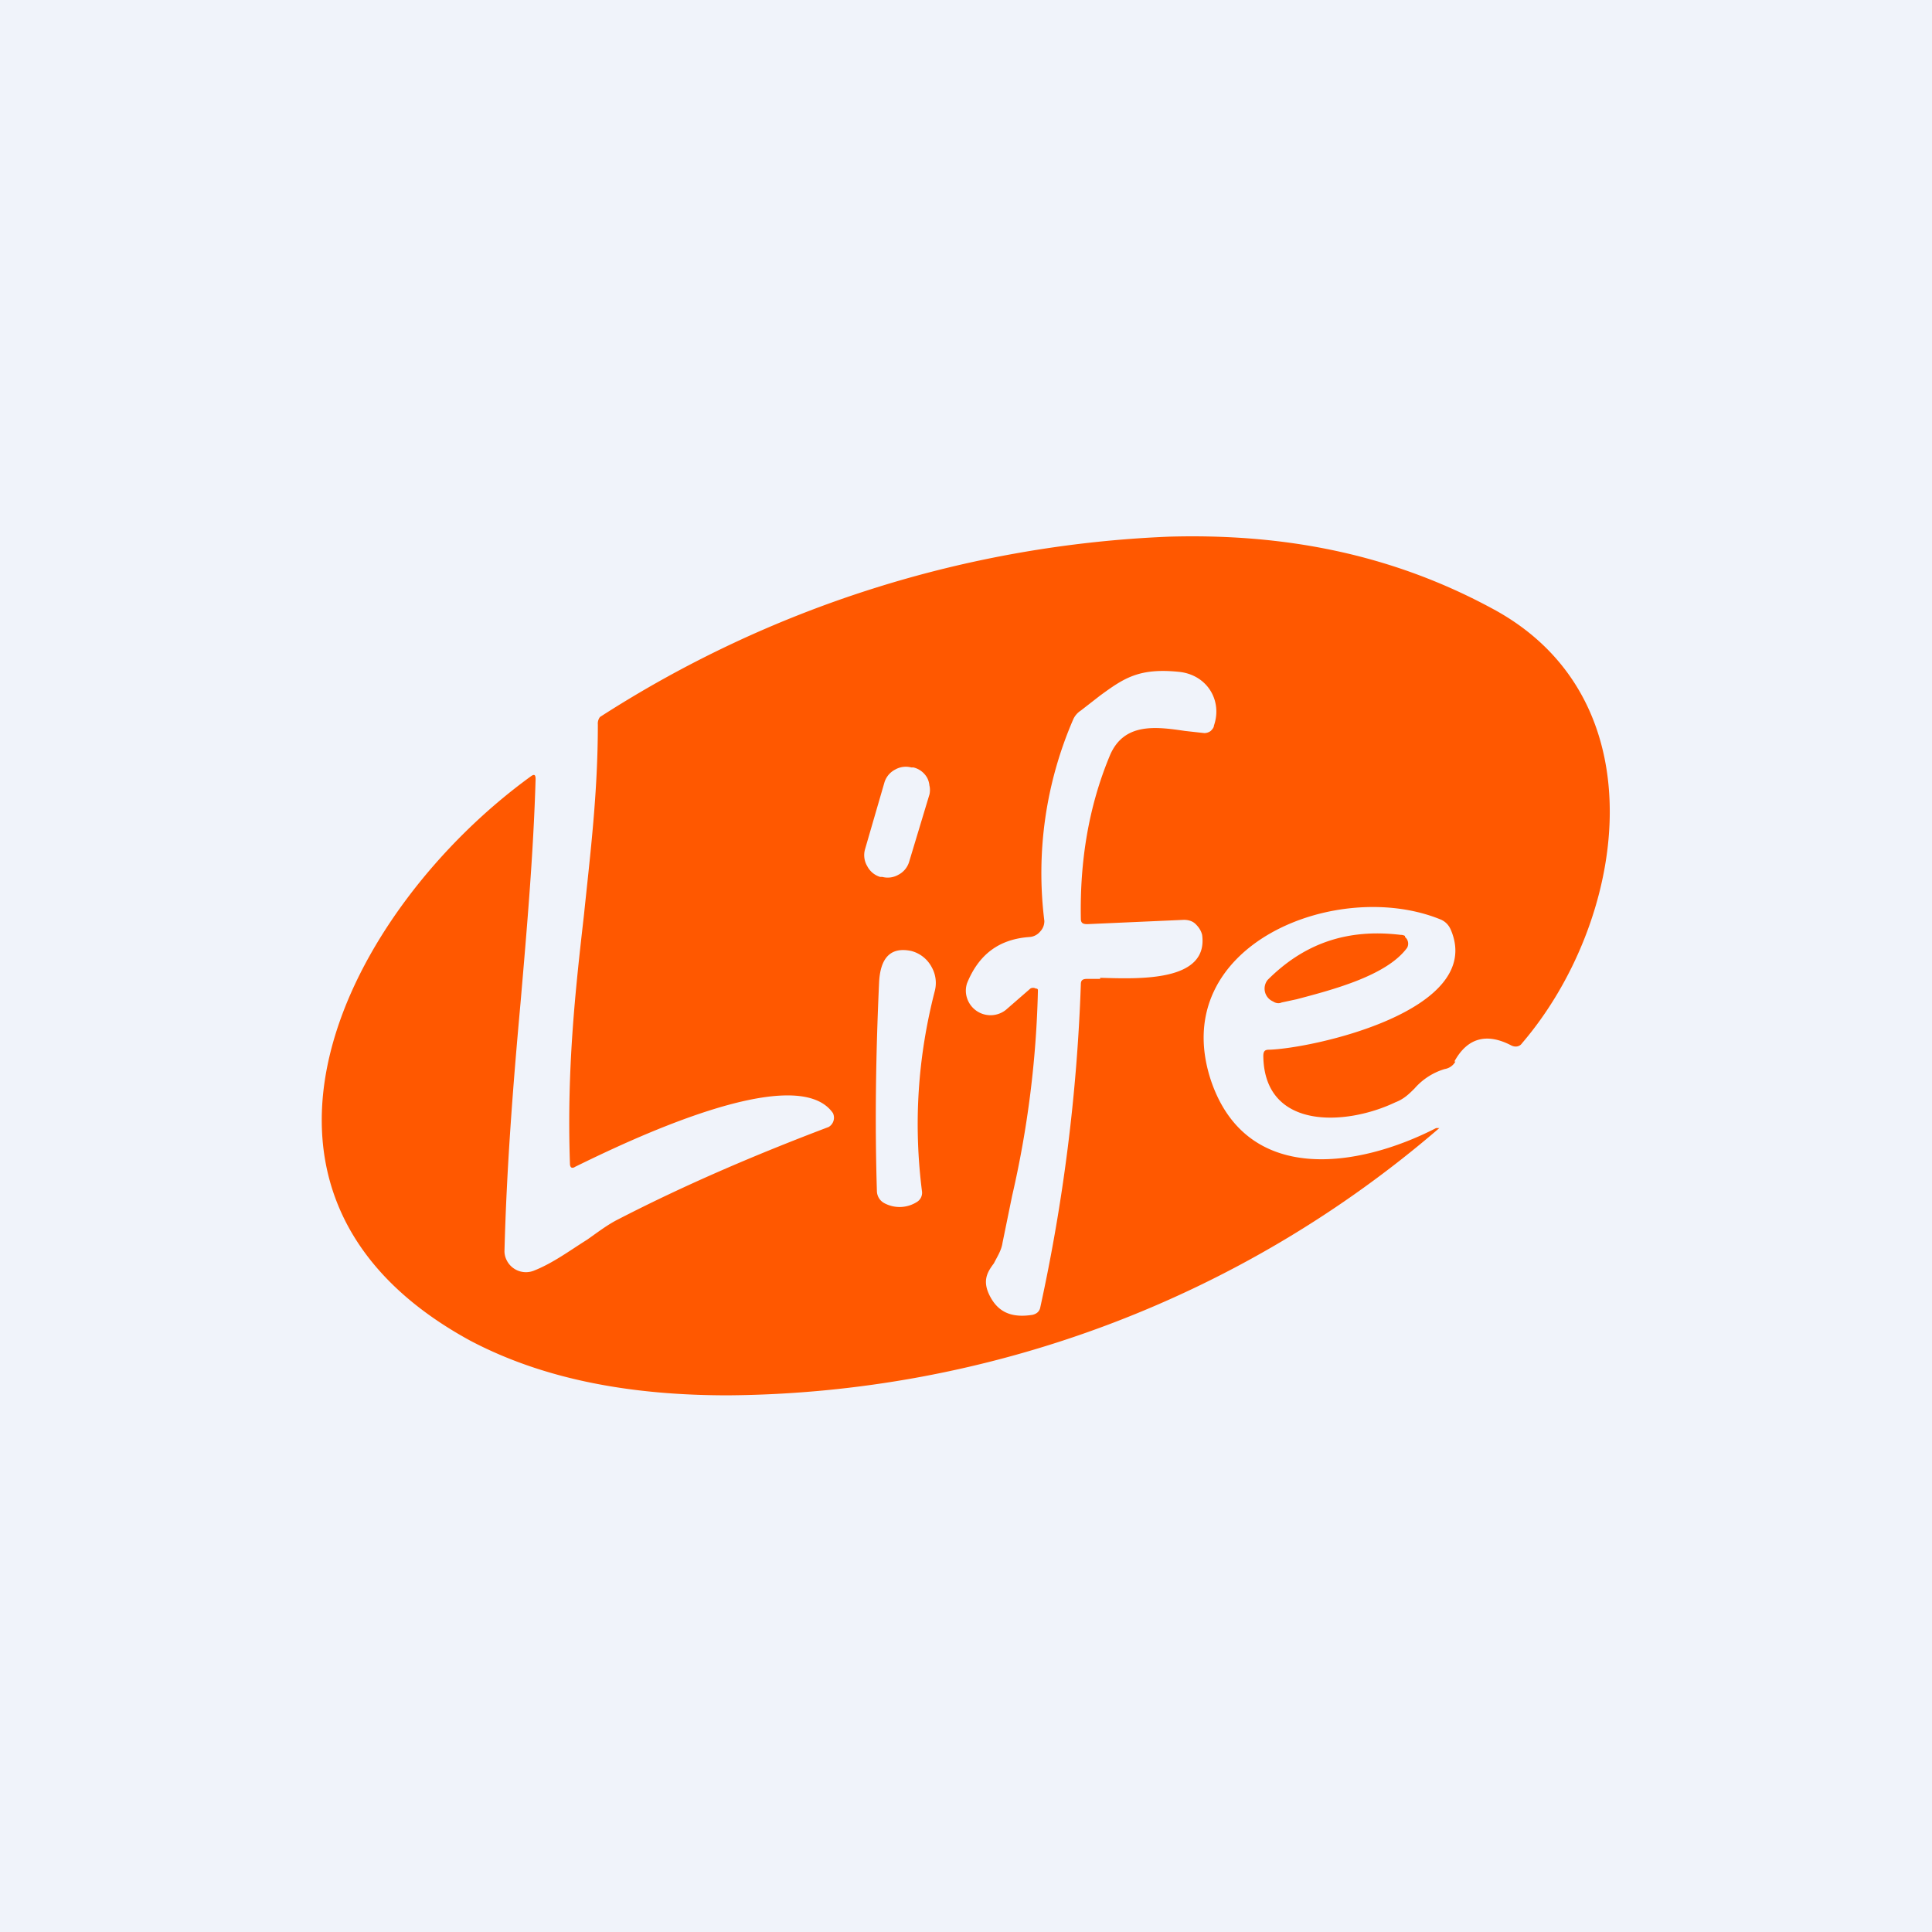 <!-- by TradingView --><svg width="18" height="18" viewBox="0 0 18 18" xmlns="http://www.w3.org/2000/svg"><path fill="#F0F3FA" d="M0 0h18v18H0z"/><path d="M13.55 9.89c.12-.22.3-.27.53-.15.04.02.08.01.1-.02.96-1.12 1.3-3.17-.24-4.03-.98-.54-2-.72-3.05-.69a10.58 10.58 0 0 0-5.3 1.68.1.1 0 0 0-.02.07c0 .64-.07 1.2-.13 1.78-.08.7-.16 1.43-.13 2.31 0 .04.02.05.05.03.45-.22 2.05-1 2.4-.5a.1.1 0 0 1-.04.13c-.66.25-1.32.53-1.96.86-.1.05-.19.12-.29.19-.16.1-.32.22-.5.29a.2.2 0 0 1-.25-.1.19.19 0 0 1-.02-.08c.02-.78.08-1.55.15-2.32.06-.7.12-1.39.14-2.08 0-.04-.01-.05-.04-.03-1.7 1.23-3.1 3.88-.57 5.26.72.38 1.55.51 2.4.51a10.27 10.27 0 0 0 6.63-2.49h-.03c-.72.37-1.77.54-2.1-.45-.41-1.26 1.19-1.89 2.15-1.49.04.02.07.05.09.1.31.75-1.3 1.1-1.7 1.11-.04 0-.05.02-.05.06.01.69.77.65 1.23.43.08-.03.13-.08.18-.13a.6.6 0 0 1 .28-.18.14.14 0 0 0 .1-.07Zm-3.3-.77h-.12c-.04 0-.06.01-.06.05a16.81 16.81 0 0 1-.38 3.02c-.01.03-.03.05-.07.06-.19.03-.32-.02-.4-.18-.07-.14-.02-.22.04-.3.03-.06.07-.12.08-.19l.09-.44a9.43 9.43 0 0 0 .24-1.91c0-.01 0-.02-.02-.02a.05.05 0 0 0-.05 0l-.23.2a.23.23 0 0 1-.36-.11.22.22 0 0 1 0-.14c.11-.27.3-.41.58-.43a.14.14 0 0 0 .1-.05.14.14 0 0 0 .04-.1A3.6 3.6 0 0 1 10 6.7a.19.19 0 0 1 .07-.08l.18-.14c.22-.16.36-.26.74-.22.26.03.4.27.32.5 0 .02-.02.04-.03.05a.1.1 0 0 1-.06.02l-.18-.02c-.27-.04-.57-.08-.7.23-.2.48-.28.99-.27 1.52 0 .04.02.05.06.05l.9-.04c.04 0 .08.01.11.04s.05.06.06.1c.06.44-.59.41-.95.4Zm-1.59-1.8a.2.2 0 0 1 0 .08l-.19.63a.2.2 0 0 1-.1.12.2.2 0 0 1-.15.02H8.2a.2.2 0 0 1-.12-.1.2.2 0 0 1-.02-.16l.18-.62a.2.2 0 0 1 .1-.12.2.2 0 0 1 .15-.02h.02a.2.2 0 0 1 .13.1.2.2 0 0 1 .02.08Zm-.12 3.88a.3.3 0 0 1-.3.01.13.13 0 0 1-.07-.11c-.02-.64-.01-1.28.02-1.94.01-.24.11-.34.3-.3a.3.3 0 0 1 .19.15.3.3 0 0 1 .03.22c-.16.62-.2 1.24-.12 1.87a.1.1 0 0 1-.05.1Zm4.55-2.48a.08.08 0 0 0-.04-.01c-.5-.06-.9.08-1.24.42a.13.13 0 0 0 .05.2c.03.02.06.02.08.01l.14-.03c.34-.09.84-.22 1.03-.48a.08.08 0 0 0-.02-.1Z" fill="#FF5800"/></svg>